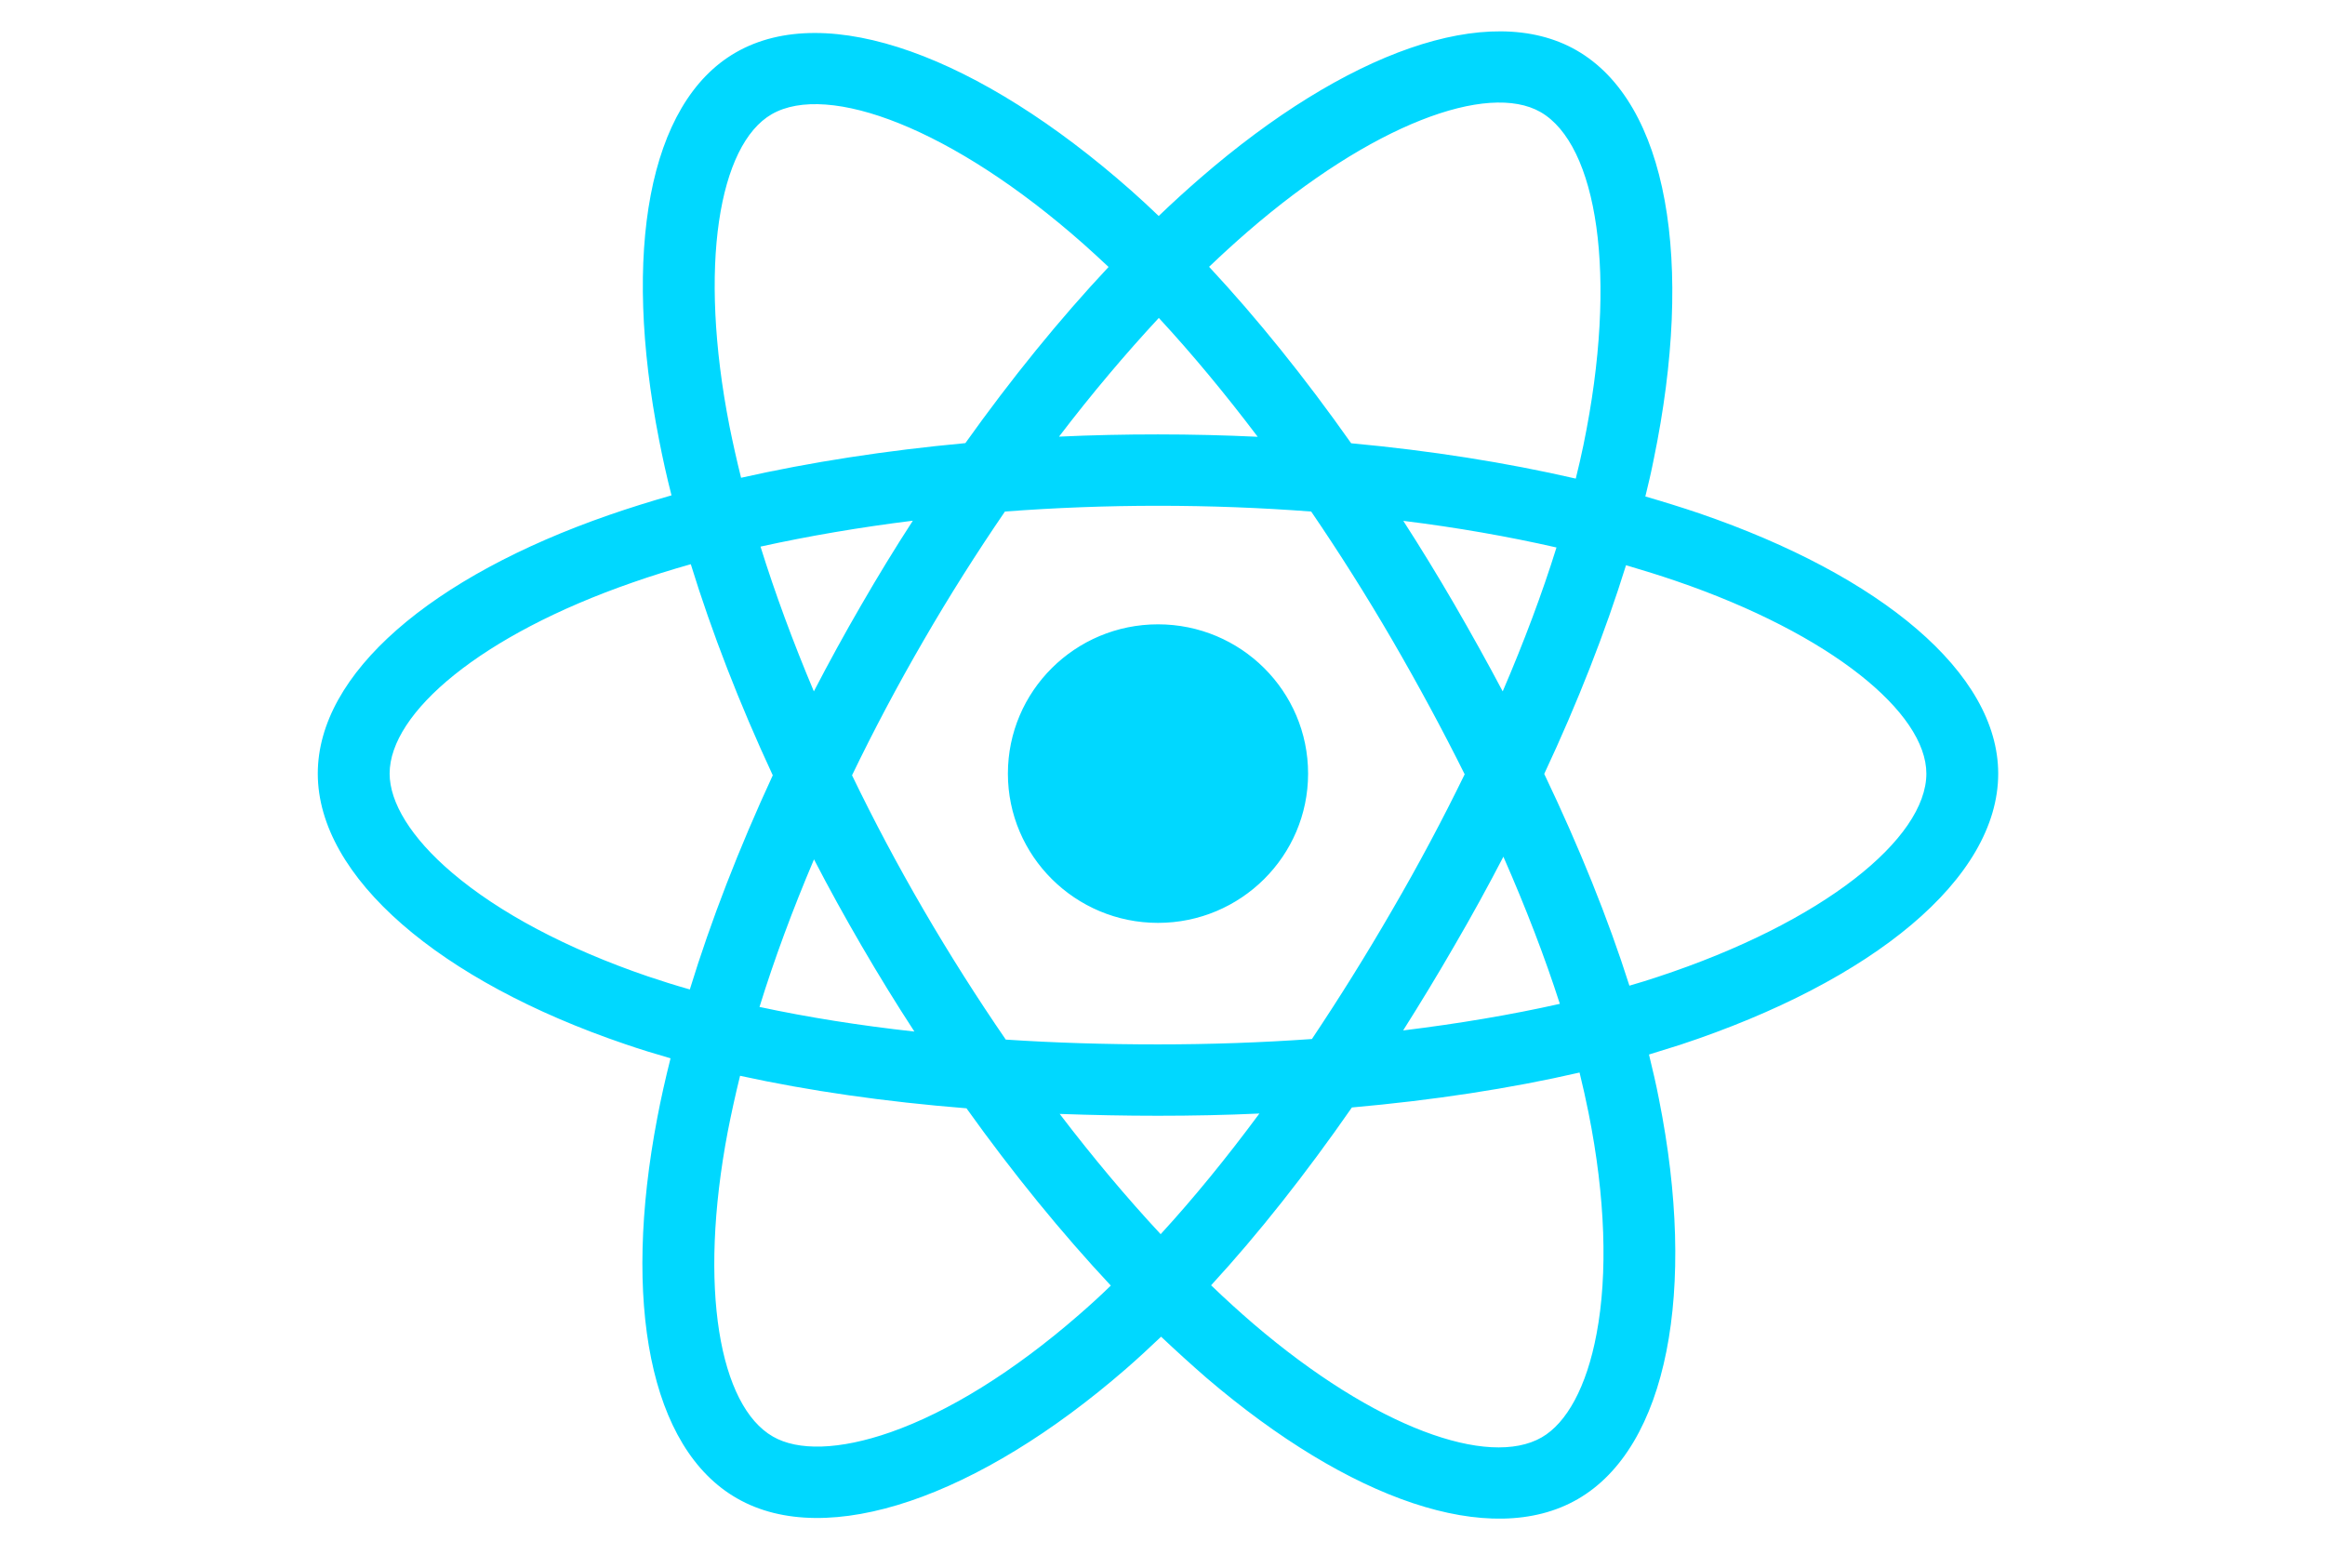 <svg xmlns="http://www.w3.org/2000/svg" xmlns:xlink="http://www.w3.org/1999/xlink" width="86" zoomAndPan="magnify" viewBox="0 0 64.5 43.5" height="58" preserveAspectRatio="xMidYMid meet" version="1.0"><defs><clipPath id="2a8dacbcb1"><path d="M 8.77 0 L 55.48 0 L 55.48 43 L 8.77 43 Z M 8.77 0 " clip-rule="nonzero"/></clipPath></defs><g clip-path="url(#2a8dacbcb1)"><path fill="#00d8ff" d="M 47.145 14.242 C 46.66 14.078 46.16 13.922 45.645 13.773 C 45.73 13.43 45.809 13.09 45.875 12.754 C 47.012 7.27 46.27 2.848 43.734 1.395 C 41.301 0 37.324 1.453 33.305 4.934 C 32.922 5.266 32.531 5.621 32.145 5.992 C 31.887 5.746 31.633 5.508 31.375 5.281 C 27.164 1.562 22.945 -0.004 20.41 1.457 C 17.98 2.855 17.262 7.008 18.285 12.207 C 18.383 12.711 18.496 13.223 18.629 13.742 C 18.031 13.914 17.453 14.094 16.902 14.285 C 11.969 15.996 8.816 18.68 8.816 21.461 C 8.816 24.336 12.199 27.219 17.34 28.965 C 17.746 29.105 18.168 29.234 18.602 29.359 C 18.461 29.922 18.336 30.473 18.234 31.012 C 17.258 36.121 18.02 40.18 20.445 41.566 C 22.945 43.004 27.148 41.527 31.238 37.973 C 31.562 37.691 31.887 37.391 32.211 37.082 C 32.633 37.48 33.055 37.863 33.469 38.223 C 37.434 41.613 41.348 42.984 43.766 41.59 C 46.266 40.152 47.082 35.793 46.023 30.492 C 45.945 30.086 45.848 29.672 45.746 29.254 C 46.039 29.164 46.332 29.074 46.613 28.984 C 51.957 27.219 55.434 24.375 55.434 21.461 C 55.434 18.668 52.18 15.969 47.145 14.242 Z M 45.984 27.102 C 45.73 27.188 45.469 27.266 45.203 27.344 C 44.613 25.488 43.816 23.512 42.84 21.469 C 43.773 19.477 44.535 17.527 45.109 15.68 C 45.586 15.82 46.051 15.965 46.496 16.117 C 50.809 17.594 53.441 19.777 53.441 21.461 C 53.441 23.254 50.602 25.582 45.984 27.102 Z M 44.07 30.875 C 44.539 33.219 44.605 35.34 44.293 36.996 C 44.016 38.484 43.457 39.48 42.77 39.875 C 41.297 40.723 38.156 39.621 34.77 36.723 C 34.379 36.387 33.988 36.031 33.598 35.656 C 34.91 34.23 36.223 32.566 37.504 30.723 C 39.758 30.523 41.887 30.199 43.82 29.754 C 43.914 30.137 43.996 30.508 44.07 30.875 Z M 24.711 39.73 C 23.273 40.234 22.129 40.25 21.441 39.852 C 19.969 39.008 19.359 35.75 20.191 31.383 C 20.289 30.883 20.402 30.367 20.531 29.844 C 22.441 30.262 24.555 30.566 26.812 30.746 C 28.105 32.555 29.457 34.211 30.816 35.664 C 30.52 35.953 30.223 36.223 29.926 36.48 C 28.117 38.055 26.309 39.168 24.711 39.73 Z M 17.984 27.09 C 15.711 26.316 13.836 25.312 12.547 24.215 C 11.391 23.234 10.809 22.254 10.809 21.461 C 10.809 19.773 13.34 17.617 17.559 16.156 C 18.07 15.977 18.609 15.809 19.164 15.652 C 19.746 17.539 20.512 19.516 21.438 21.508 C 20.5 23.535 19.723 25.539 19.137 27.449 C 18.738 27.336 18.355 27.215 17.984 27.09 Z M 20.238 11.828 C 19.363 7.371 19.945 4.012 21.41 3.168 C 22.969 2.273 26.418 3.551 30.051 6.762 C 30.285 6.969 30.516 7.184 30.754 7.406 C 29.398 8.852 28.059 10.5 26.781 12.293 C 24.586 12.496 22.488 12.82 20.559 13.254 C 20.438 12.77 20.332 12.293 20.238 11.828 Z M 40.348 16.766 C 39.887 15.973 39.414 15.199 38.93 14.449 C 40.418 14.633 41.84 14.883 43.18 15.188 C 42.781 16.469 42.277 17.809 41.688 19.18 C 41.266 18.383 40.816 17.574 40.348 16.766 Z M 32.148 8.82 C 33.066 9.812 33.984 10.918 34.891 12.117 C 33.977 12.074 33.055 12.051 32.125 12.051 C 31.203 12.051 30.289 12.07 29.379 12.113 C 30.285 10.926 31.215 9.824 32.148 8.82 Z M 23.895 16.781 C 23.434 17.574 22.996 18.375 22.578 19.18 C 22 17.809 21.504 16.465 21.098 15.164 C 22.426 14.871 23.844 14.629 25.324 14.445 C 24.832 15.203 24.355 15.984 23.895 16.781 Z M 25.367 28.617 C 23.84 28.449 22.398 28.219 21.07 27.934 C 21.48 26.609 21.988 25.238 22.582 23.84 C 22.996 24.641 23.438 25.441 23.902 26.238 C 24.375 27.051 24.863 27.844 25.367 28.617 Z M 32.199 34.238 C 31.258 33.227 30.316 32.105 29.398 30.902 C 30.289 30.934 31.199 30.953 32.125 30.953 C 33.074 30.953 34.016 30.934 34.938 30.891 C 34.031 32.117 33.113 33.242 32.199 34.238 Z M 41.707 23.766 C 42.328 25.18 42.855 26.547 43.273 27.848 C 41.922 28.152 40.461 28.398 38.926 28.586 C 39.41 27.82 39.887 27.035 40.355 26.223 C 40.832 25.406 41.281 24.586 41.707 23.766 Z M 38.629 25.234 C 37.902 26.492 37.152 27.691 36.395 28.824 C 35.012 28.922 33.582 28.973 32.125 28.973 C 30.672 28.973 29.262 28.93 27.902 28.84 C 27.113 27.691 26.348 26.488 25.625 25.246 C 24.902 24.004 24.238 22.754 23.637 21.508 C 24.238 20.262 24.902 19.008 25.621 17.77 C 26.34 16.527 27.098 15.332 27.879 14.191 C 29.266 14.086 30.688 14.031 32.125 14.031 C 33.57 14.031 34.992 14.086 36.375 14.191 C 37.148 15.324 37.902 16.516 38.625 17.758 C 39.355 19.016 40.027 20.262 40.633 21.48 C 40.027 22.723 39.359 23.98 38.629 25.234 Z M 42.738 3.109 C 44.301 4.008 44.906 7.617 43.926 12.355 C 43.863 12.656 43.793 12.965 43.715 13.277 C 41.781 12.832 39.684 12.5 37.484 12.297 C 36.203 10.48 34.875 8.832 33.543 7.402 C 33.898 7.062 34.258 6.734 34.613 6.426 C 38.055 3.445 41.273 2.27 42.738 3.109 Z M 32.125 17.32 C 34.422 17.32 36.289 19.172 36.289 21.461 C 36.289 23.746 34.422 25.602 32.125 25.602 C 29.828 25.602 27.961 23.746 27.961 21.461 C 27.961 19.172 29.828 17.32 32.125 17.32 Z M 32.125 17.32 " fill-opacity="1" fill-rule="nonzero"/></g></svg>